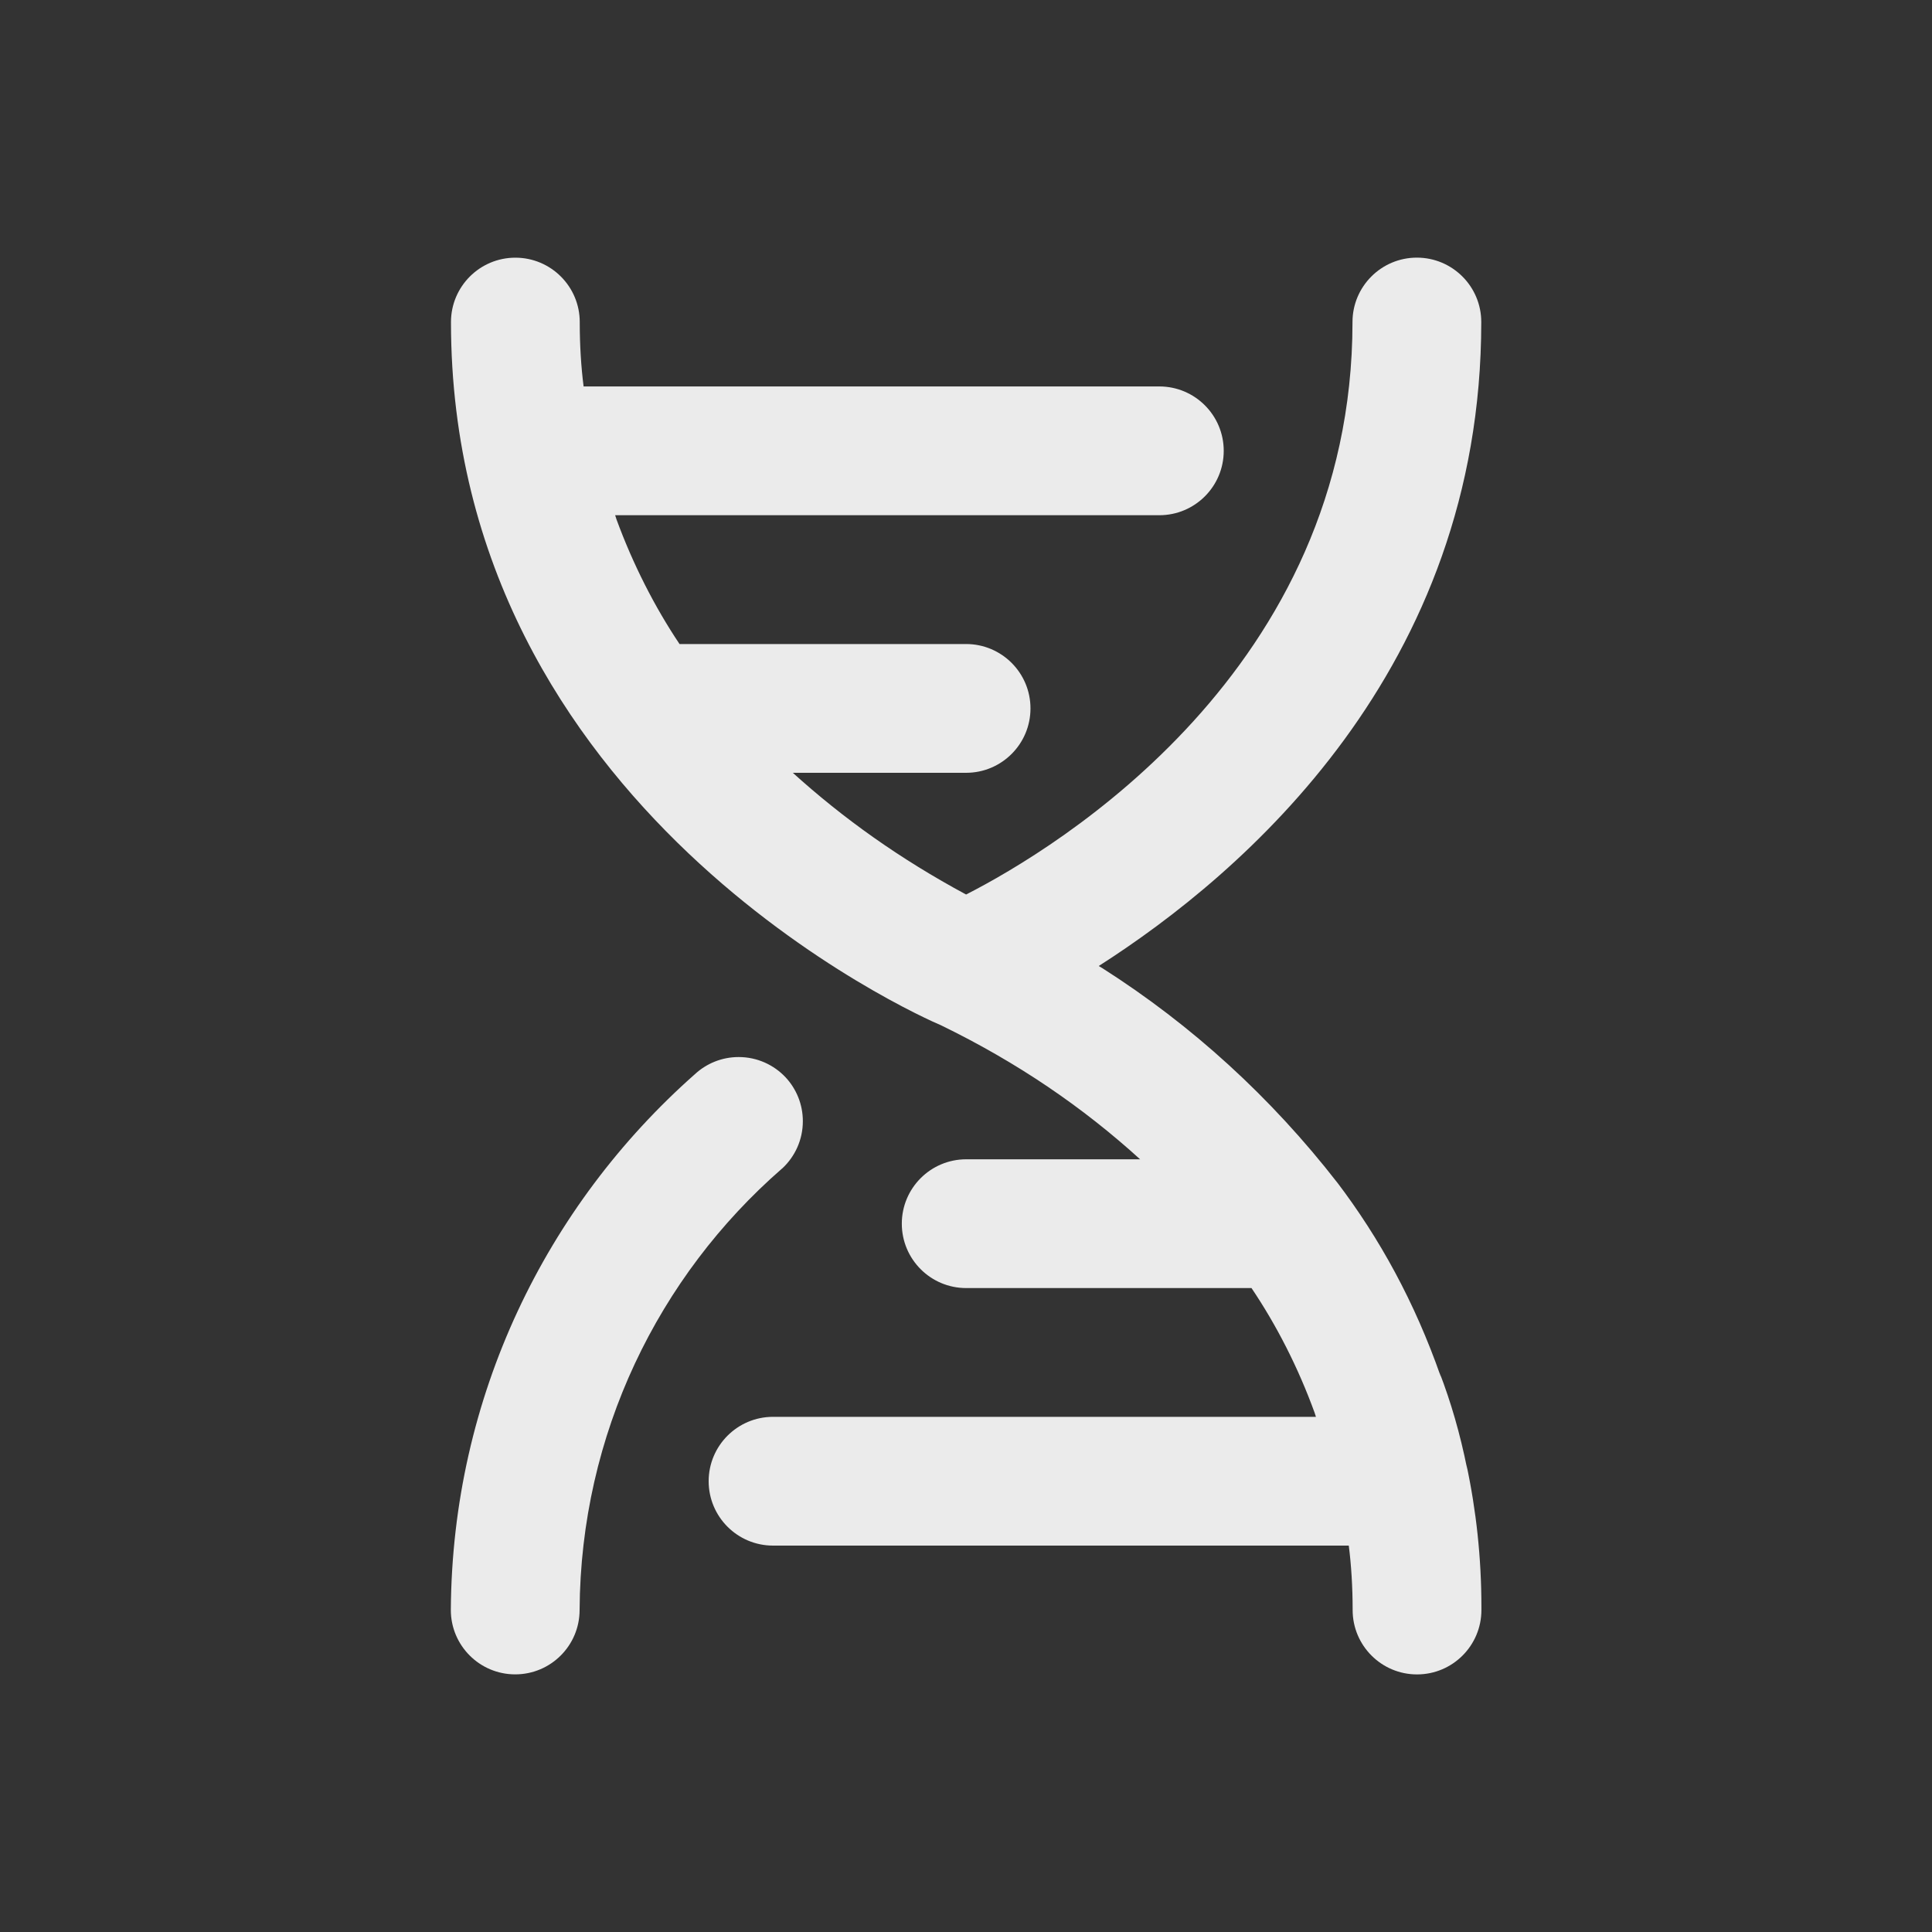 <!-- Generated by IcoMoon.io -->
<svg version="1.1" xmlns="http://www.w3.org/2000/svg" width="40" height="40" viewBox="0 0 40 40">
<rect x="0" y="0" width="40" height="40" fill="#333333" stroke="none"/>
<title>dna</title>
<path fill="#ebebeb" d="M16.267 22.307c-0.244-0.26-0.59-0.422-0.974-0.422-0.35 0-0.669 0.135-0.907 0.356l0.001-0.001c-3.083 2.725-5.025 6.68-5.053 11.088l-0 0.005c0 0.736 0.597 1.333 1.333 1.333s1.333-0.597 1.333-1.333v0c0.020-3.646 1.636-6.911 4.185-9.134l0.015-0.012c0.26-0.244 0.422-0.59 0.422-0.974 0-0.35-0.135-0.669-0.356-0.907l0.001 0.001zM29.827 28.493c-0.536-1.529-1.259-2.853-2.159-4.035l0.026 0.035c-1.378-1.774-3.015-3.266-4.869-4.447l-0.077-0.046c2.987-1.907 7.92-6.133 7.92-13.333 0-0.736-0.597-1.333-1.333-1.333s-1.333 0.597-1.333 1.333v0c0 7.2-6.12 10.893-8 11.853-1.364-0.734-2.541-1.571-3.602-2.533l0.015 0.013h3.587c0.736 0 1.333-0.597 1.333-1.333s-0.597-1.333-1.333-1.333v0h-5.933c-0.514-0.767-0.963-1.648-1.305-2.58l-0.028-0.087h11.267c0.736 0 1.333-0.597 1.333-1.333s-0.597-1.333-1.333-1.333v0h-11.92c-0.051-0.395-0.080-0.852-0.080-1.315 0-0.006 0-0.013 0-0.019v0.001c0-0.736-0.597-1.333-1.333-1.333s-1.333 0.597-1.333 1.333v0c0 10.093 9.733 14.387 10.147 14.56v0c1.576 0.767 2.933 1.692 4.134 2.786l-0.014-0.012h-3.6c-0.736 0-1.333 0.597-1.333 1.333s0.597 1.333 1.333 1.333v0h5.907c0.518 0.768 0.968 1.648 1.307 2.582l0.027 0.084h-11.24c-0.736 0-1.333 0.597-1.333 1.333s0.597 1.333 1.333 1.333v0h11.92c0.051 0.398 0.080 0.858 0.080 1.325 0 0.003 0 0.006 0 0.009v-0c0 0.736 0.597 1.333 1.333 1.333s1.333-0.597 1.333-1.333v0c0-0.020 0-0.044 0-0.068 0-1.010-0.107-1.994-0.31-2.943l0.016 0.092c-0.149-0.742-0.338-1.385-0.575-2.004l0.028 0.084z"></path>
</svg>
